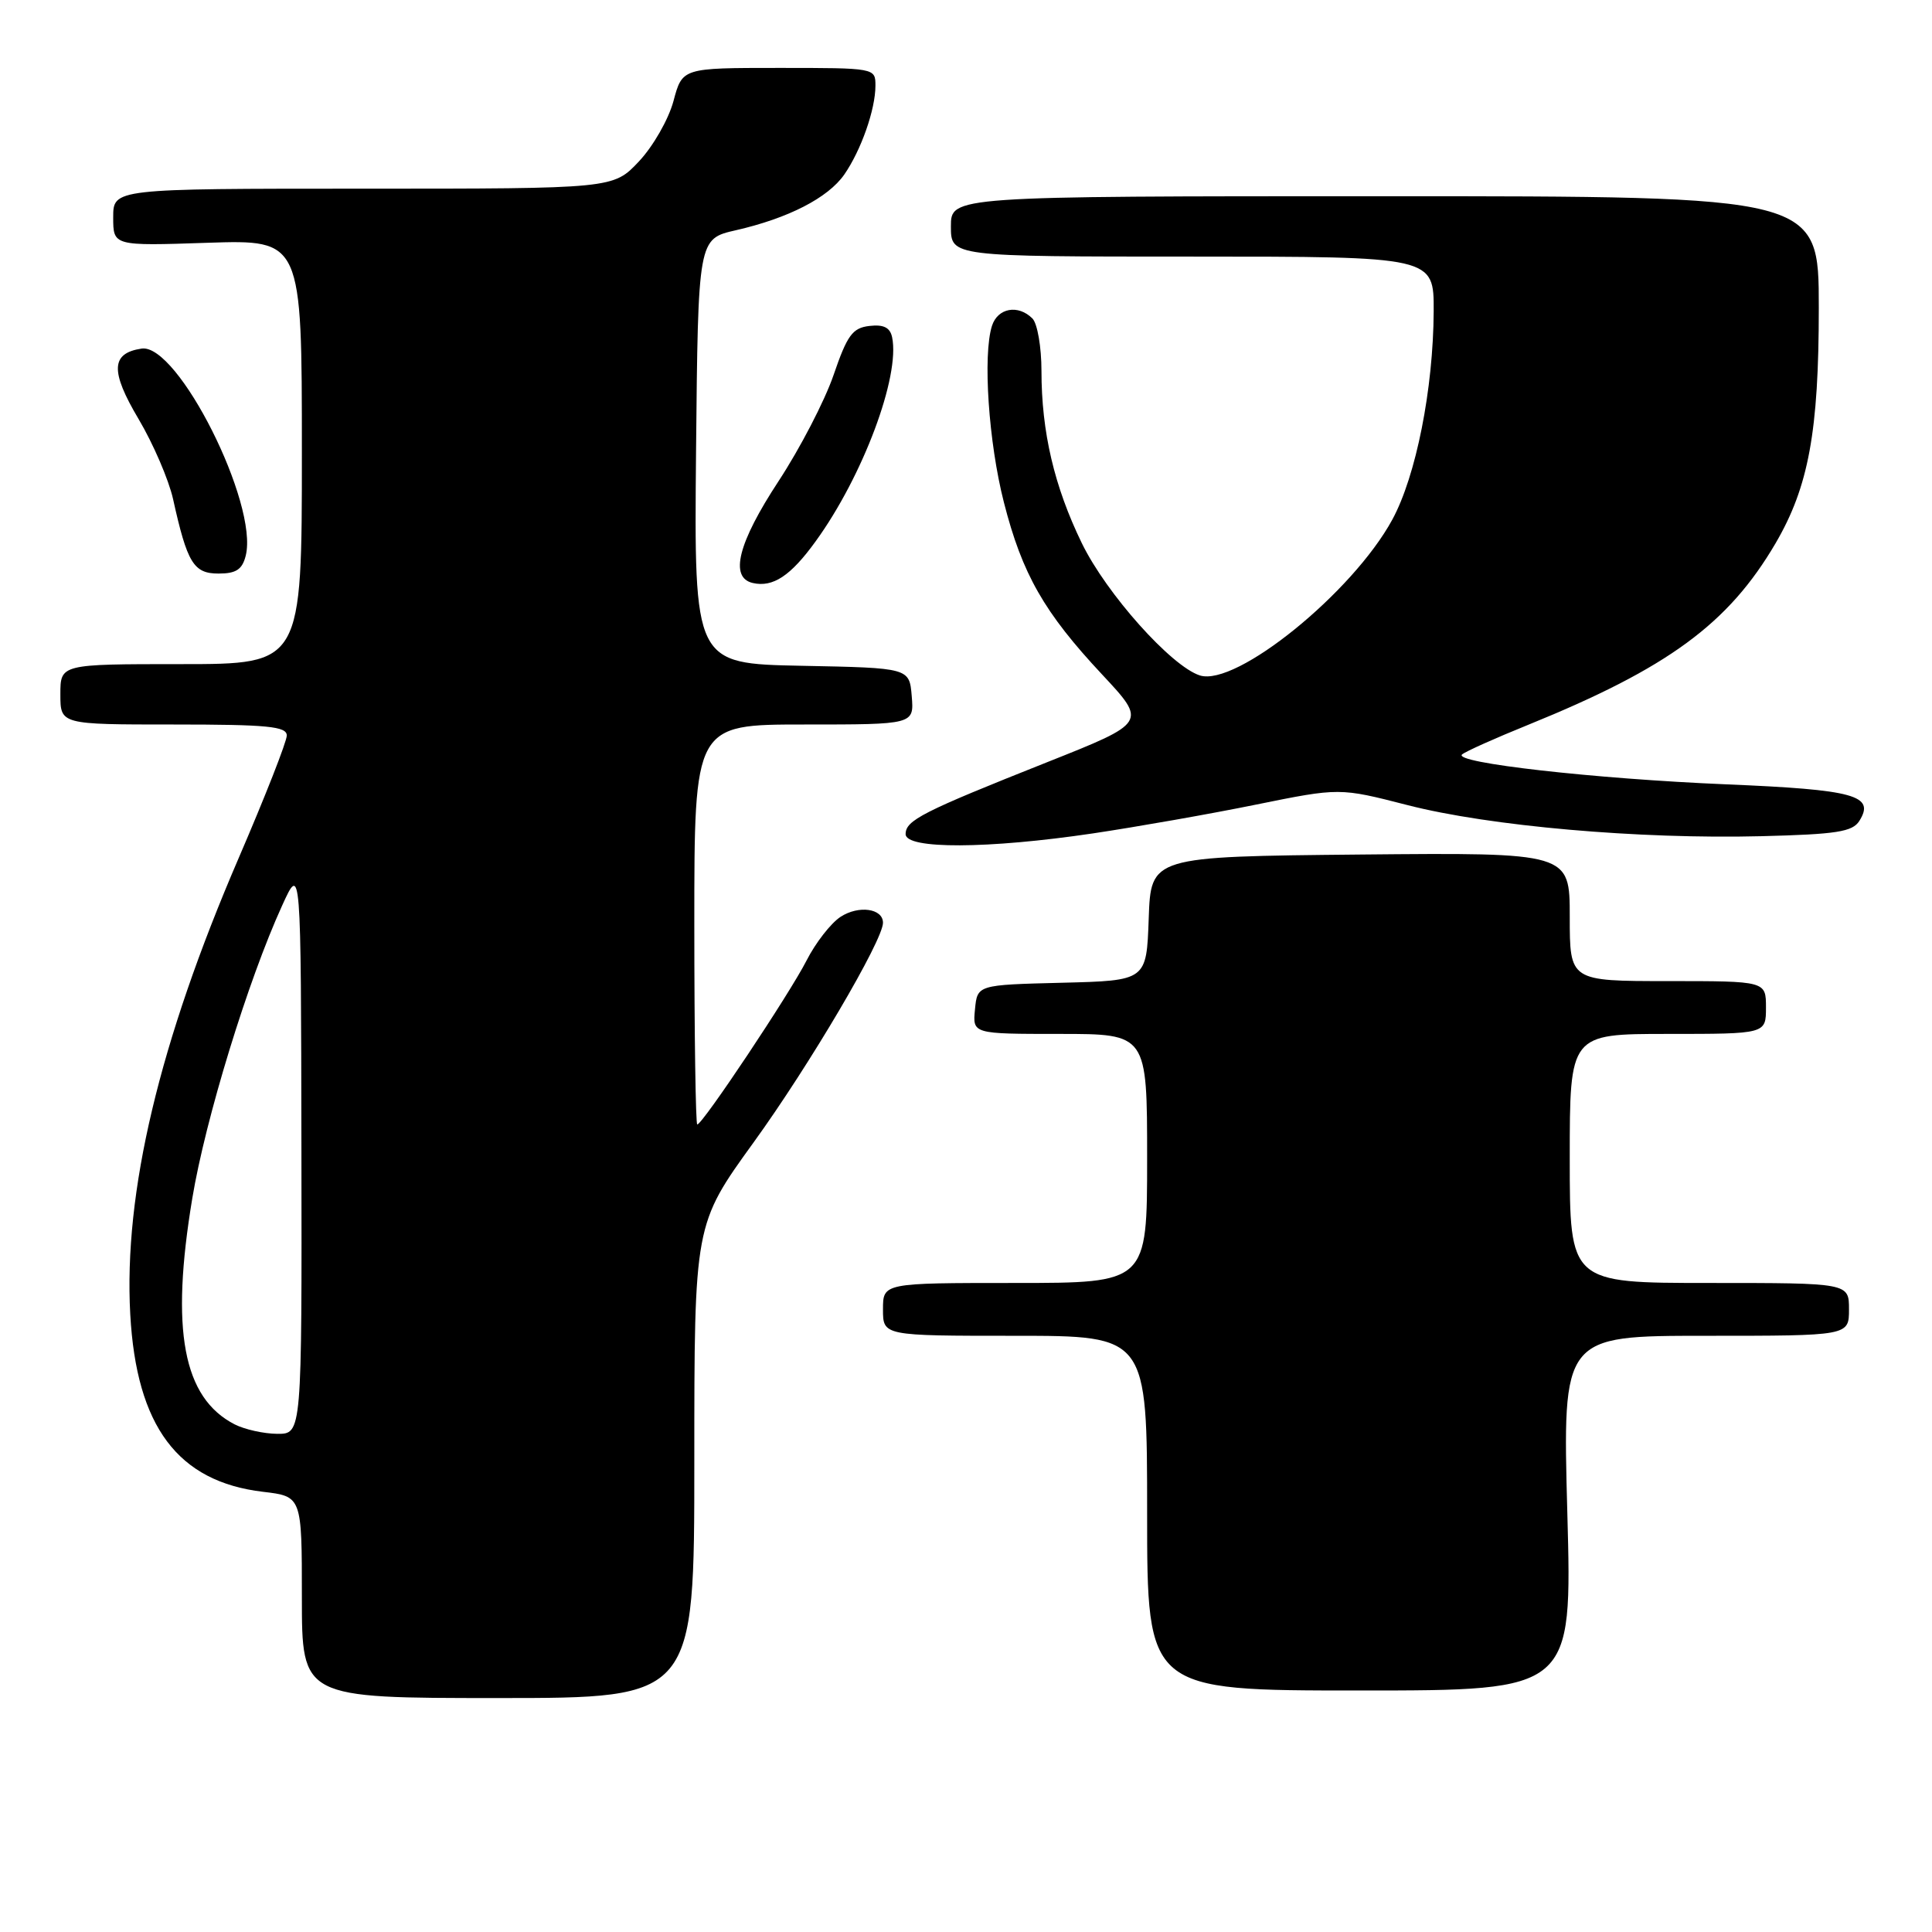 <?xml version="1.0" encoding="UTF-8" standalone="no"?>
<!DOCTYPE svg PUBLIC "-//W3C//DTD SVG 1.1//EN" "http://www.w3.org/Graphics/SVG/1.1/DTD/svg11.dtd" >
<svg xmlns="http://www.w3.org/2000/svg" xmlns:xlink="http://www.w3.org/1999/xlink" version="1.1" viewBox="0 0 256 256">
 <g >
 <path fill="currentColor"
d=" M 92.00 193.62 C 92.00 162.24 92.00 162.24 99.86 151.37 C 107.27 141.13 117.00 124.61 117.00 122.27 C 117.00 120.37 113.77 119.92 111.37 121.49 C 110.08 122.34 108.06 124.94 106.88 127.26 C 104.67 131.62 93.09 149.00 92.39 149.00 C 92.18 149.00 92.00 137.07 92.00 122.50 C 92.00 96.00 92.00 96.00 106.56 96.00 C 121.12 96.00 121.12 96.00 120.81 92.25 C 120.50 88.50 120.50 88.50 106.23 88.22 C 91.97 87.94 91.97 87.94 92.23 59.80 C 92.50 31.65 92.50 31.65 97.50 30.51 C 104.46 28.92 109.71 26.22 111.87 23.13 C 114.10 19.91 116.00 14.51 116.00 11.35 C 116.00 9.01 115.97 9.00 103.21 9.00 C 90.41 9.00 90.41 9.00 89.24 13.39 C 88.59 15.81 86.53 19.41 84.66 21.39 C 81.26 25.00 81.26 25.00 48.13 25.00 C 15.00 25.00 15.00 25.00 15.00 28.80 C 15.00 32.59 15.00 32.59 27.50 32.17 C 40.00 31.76 40.00 31.76 40.00 59.88 C 40.00 88.00 40.00 88.00 24.00 88.00 C 8.00 88.00 8.00 88.00 8.00 92.00 C 8.00 96.00 8.00 96.00 23.00 96.00 C 35.47 96.00 38.00 96.25 38.00 97.46 C 38.00 98.26 35.13 105.57 31.62 113.71 C 21.10 138.11 16.37 158.04 17.26 174.16 C 18.08 189.01 23.56 196.33 34.84 197.67 C 40.00 198.28 40.00 198.28 40.00 211.64 C 40.00 225.00 40.00 225.00 66.00 225.00 C 92.00 225.00 92.00 225.00 92.00 193.62 Z  M 207.68 200.50 C 207.04 177.00 207.04 177.00 226.02 177.00 C 245.00 177.00 245.00 177.00 245.00 173.50 C 245.00 170.00 245.00 170.00 226.50 170.00 C 208.00 170.00 208.00 170.00 208.00 153.50 C 208.00 137.00 208.00 137.00 221.00 137.00 C 234.00 137.00 234.00 137.00 234.00 133.50 C 234.00 130.00 234.00 130.00 221.00 130.00 C 208.00 130.00 208.00 130.00 208.00 121.48 C 208.00 112.97 208.00 112.97 180.25 113.23 C 152.50 113.50 152.50 113.50 152.21 121.72 C 151.92 129.94 151.92 129.94 140.71 130.22 C 129.50 130.50 129.50 130.50 129.19 133.75 C 128.87 137.00 128.87 137.00 140.44 137.00 C 152.00 137.00 152.00 137.00 152.00 153.50 C 152.00 170.00 152.00 170.00 134.50 170.00 C 117.00 170.00 117.00 170.00 117.00 173.50 C 117.00 177.00 117.00 177.00 134.50 177.00 C 152.00 177.00 152.00 177.00 152.00 200.50 C 152.00 224.00 152.00 224.00 180.16 224.00 C 208.32 224.00 208.32 224.00 207.68 200.50 Z  M 144.82 110.43 C 150.64 109.56 160.38 107.85 166.45 106.61 C 177.50 104.37 177.50 104.37 186.50 106.68 C 197.34 109.47 217.18 111.21 233.39 110.80 C 243.35 110.55 245.46 110.22 246.37 108.78 C 248.50 105.39 245.77 104.64 228.75 103.93 C 211.27 103.20 192.47 101.07 193.73 99.97 C 194.15 99.59 198.10 97.82 202.50 96.04 C 221.04 88.51 229.02 82.65 235.27 71.99 C 239.65 64.50 241.00 57.17 241.00 40.79 C 241.00 26.00 241.00 26.00 183.50 26.00 C 126.00 26.00 126.00 26.00 126.00 30.00 C 126.00 34.00 126.00 34.00 158.00 34.00 C 190.00 34.00 190.00 34.00 189.97 41.25 C 189.92 51.56 187.63 63.07 184.49 68.85 C 179.22 78.53 163.80 91.02 158.99 89.50 C 155.20 88.29 146.60 78.66 143.35 71.98 C 139.69 64.45 138.00 57.23 138.00 49.15 C 138.00 45.99 137.46 42.86 136.80 42.20 C 134.91 40.31 132.20 40.80 131.44 43.18 C 130.21 47.07 130.99 58.62 133.02 66.56 C 135.45 76.08 138.35 81.16 146.05 89.39 C 151.98 95.74 151.98 95.74 138.74 101.00 C 122.19 107.58 120.00 108.69 120.00 110.53 C 120.00 112.54 130.88 112.50 144.82 110.43 Z  M 108.09 71.71 C 114.34 63.09 119.29 49.86 118.21 44.69 C 117.94 43.40 117.09 42.97 115.20 43.19 C 112.96 43.45 112.26 44.41 110.45 49.70 C 109.28 53.11 106.00 59.43 103.16 63.76 C 97.79 71.94 96.63 76.54 99.75 77.25 C 102.42 77.86 104.77 76.31 108.09 71.71 Z  M 32.56 73.63 C 34.28 66.78 23.57 45.47 18.76 46.19 C 14.70 46.80 14.59 49.17 18.36 55.52 C 20.31 58.81 22.36 63.58 22.93 66.12 C 24.81 74.61 25.65 76.00 28.96 76.00 C 31.28 76.00 32.10 75.47 32.56 73.63 Z  M 31.10 188.74 C 24.25 185.22 22.57 176.27 25.48 158.78 C 27.22 148.29 32.86 129.89 37.38 120.00 C 39.88 114.50 39.88 114.50 39.94 152.25 C 40.00 190.00 40.00 190.00 36.75 189.99 C 34.96 189.98 32.42 189.41 31.10 188.74 Z "/>
</g>
</svg>